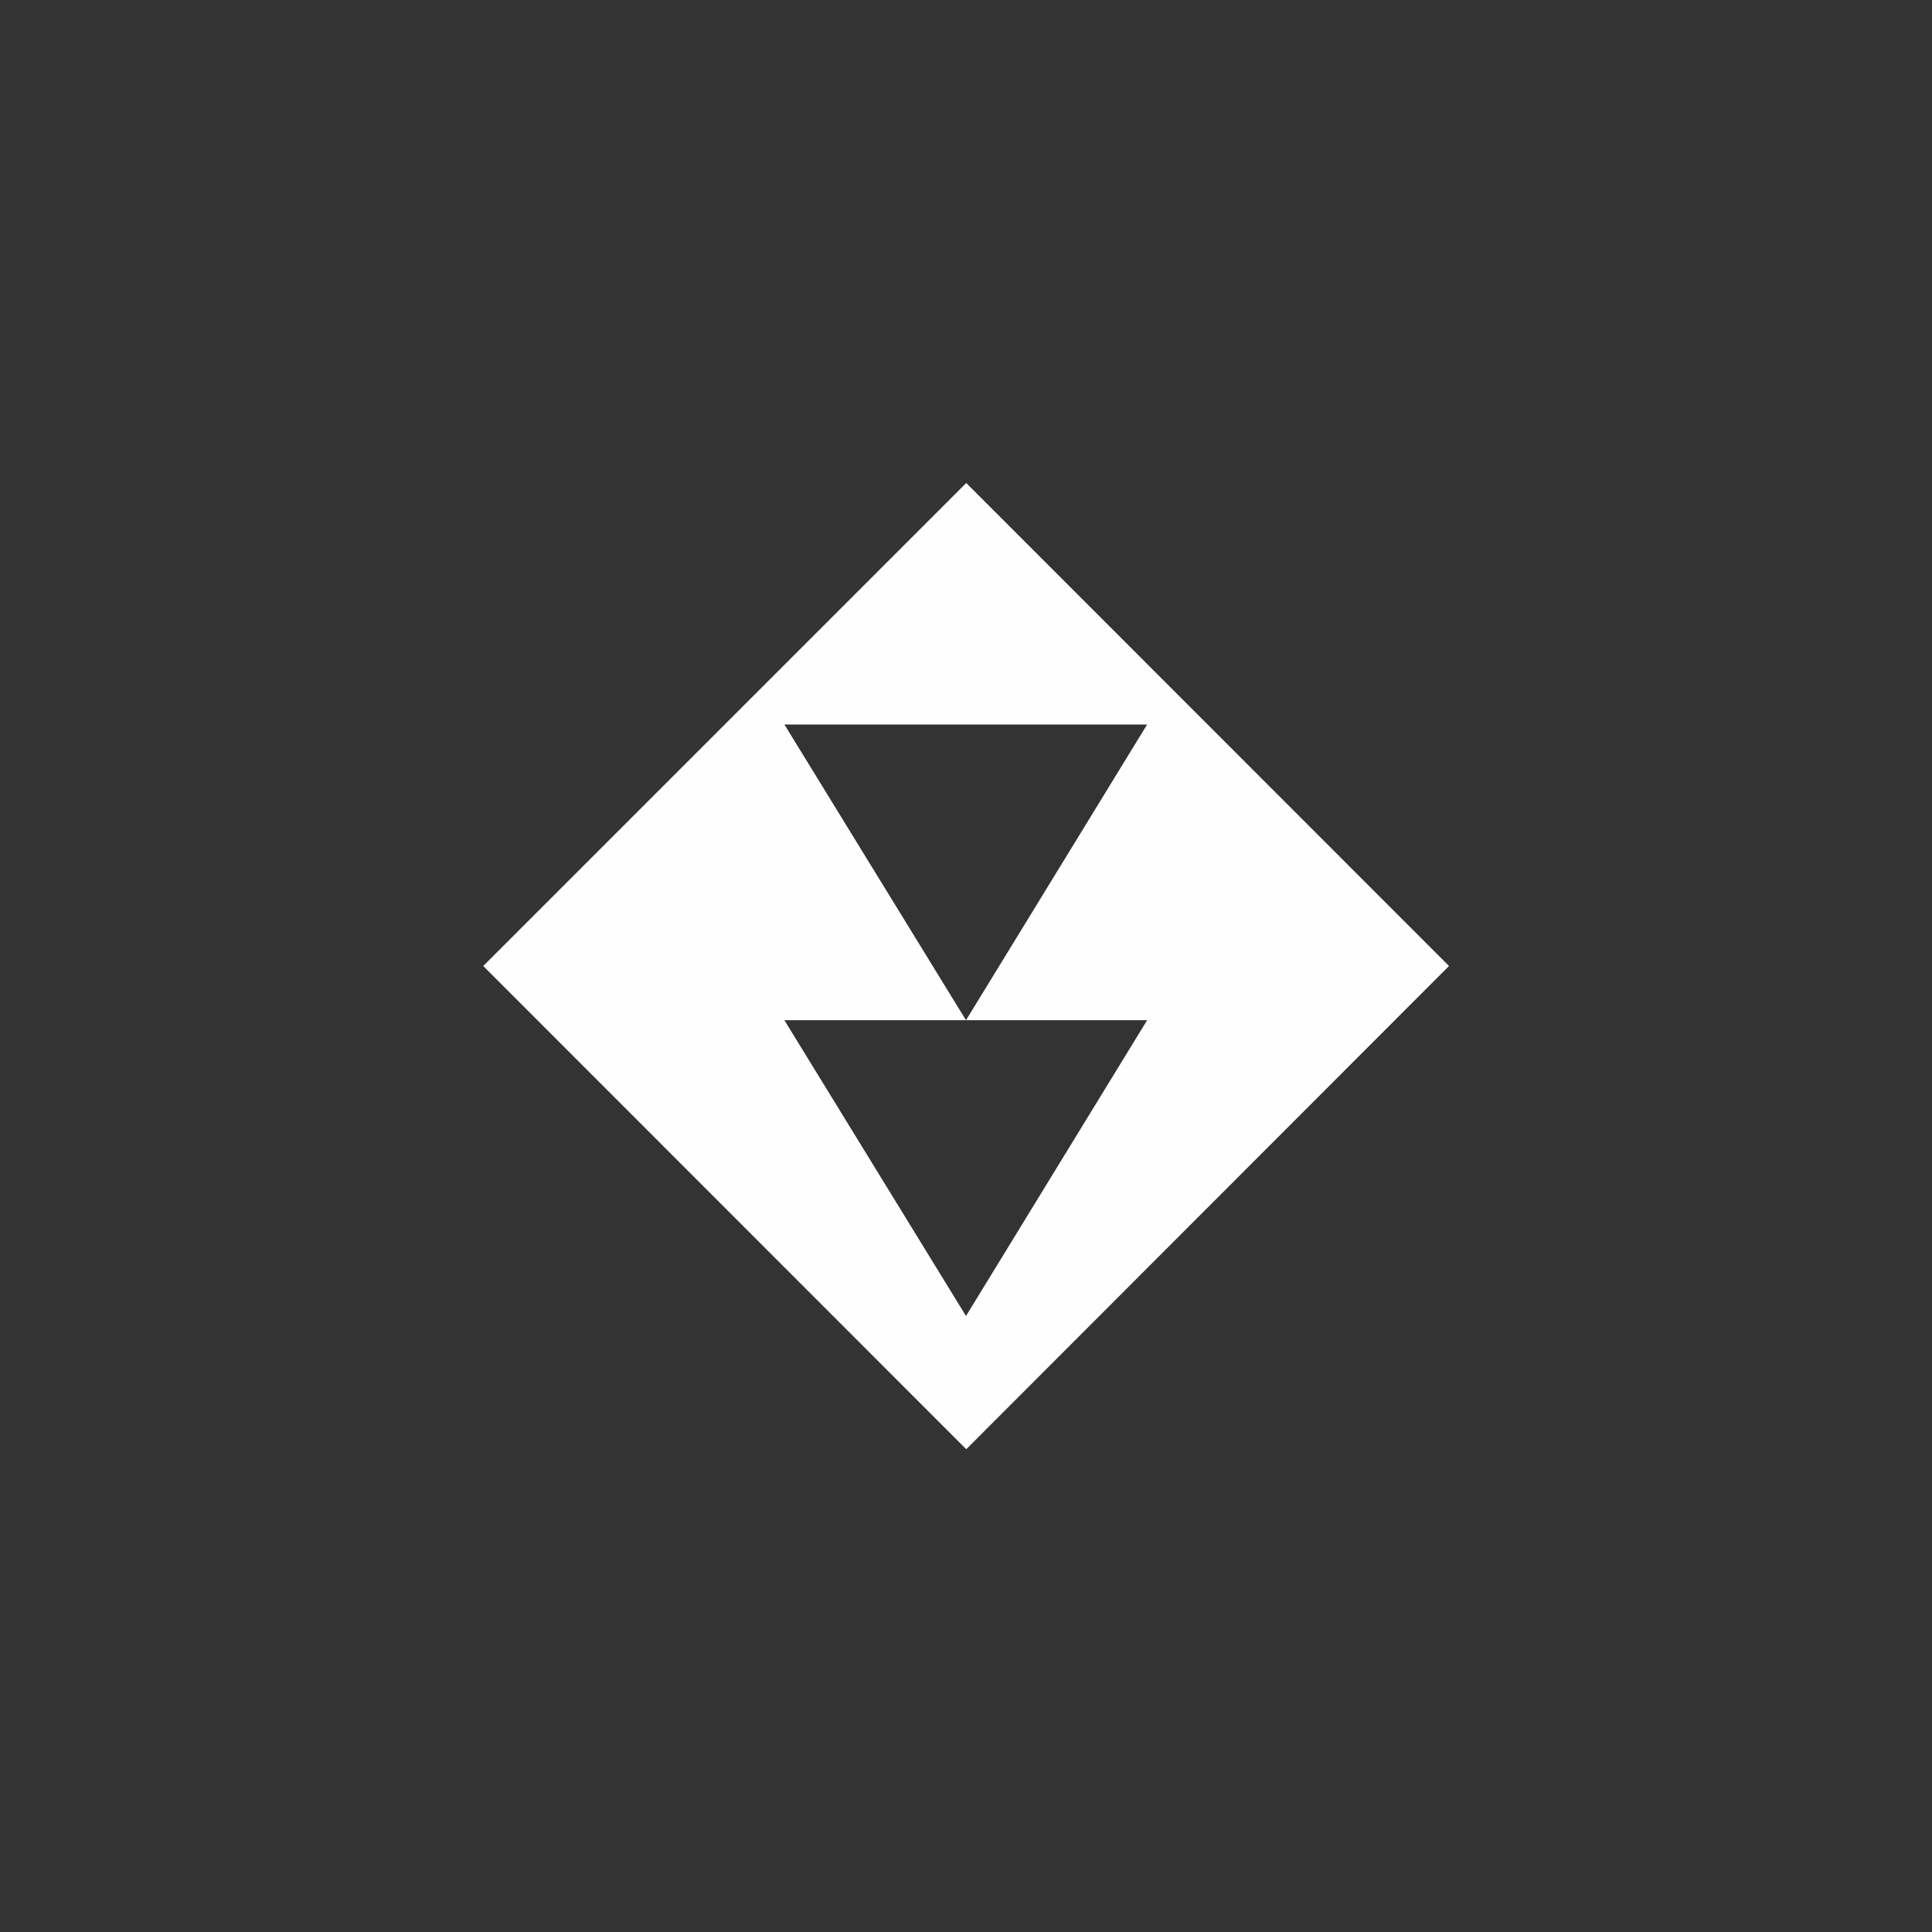 <?xml version="1.0" encoding="UTF-8"?>
<svg xmlns="http://www.w3.org/2000/svg" xmlns:xlink="http://www.w3.org/1999/xlink" width="32" height="32" viewBox="0 0 32 32">
<rect x="0" y="0" width="32" height="32" fill="#333333" stroke="none"/>
<path fill-rule="nonzero" fill="rgb(99.608%, 99.608%, 99.608%)" fill-opacity="1" d="M 16.004 8 L 8.004 16 L 16.004 24.004 L 24 16 Z M 12.992 12 L 19 12 L 16 16.898 L 19 16.898 L 16 21.797 L 12.992 16.898 L 16 16.898 Z M 12.992 12 "/>
</svg>
